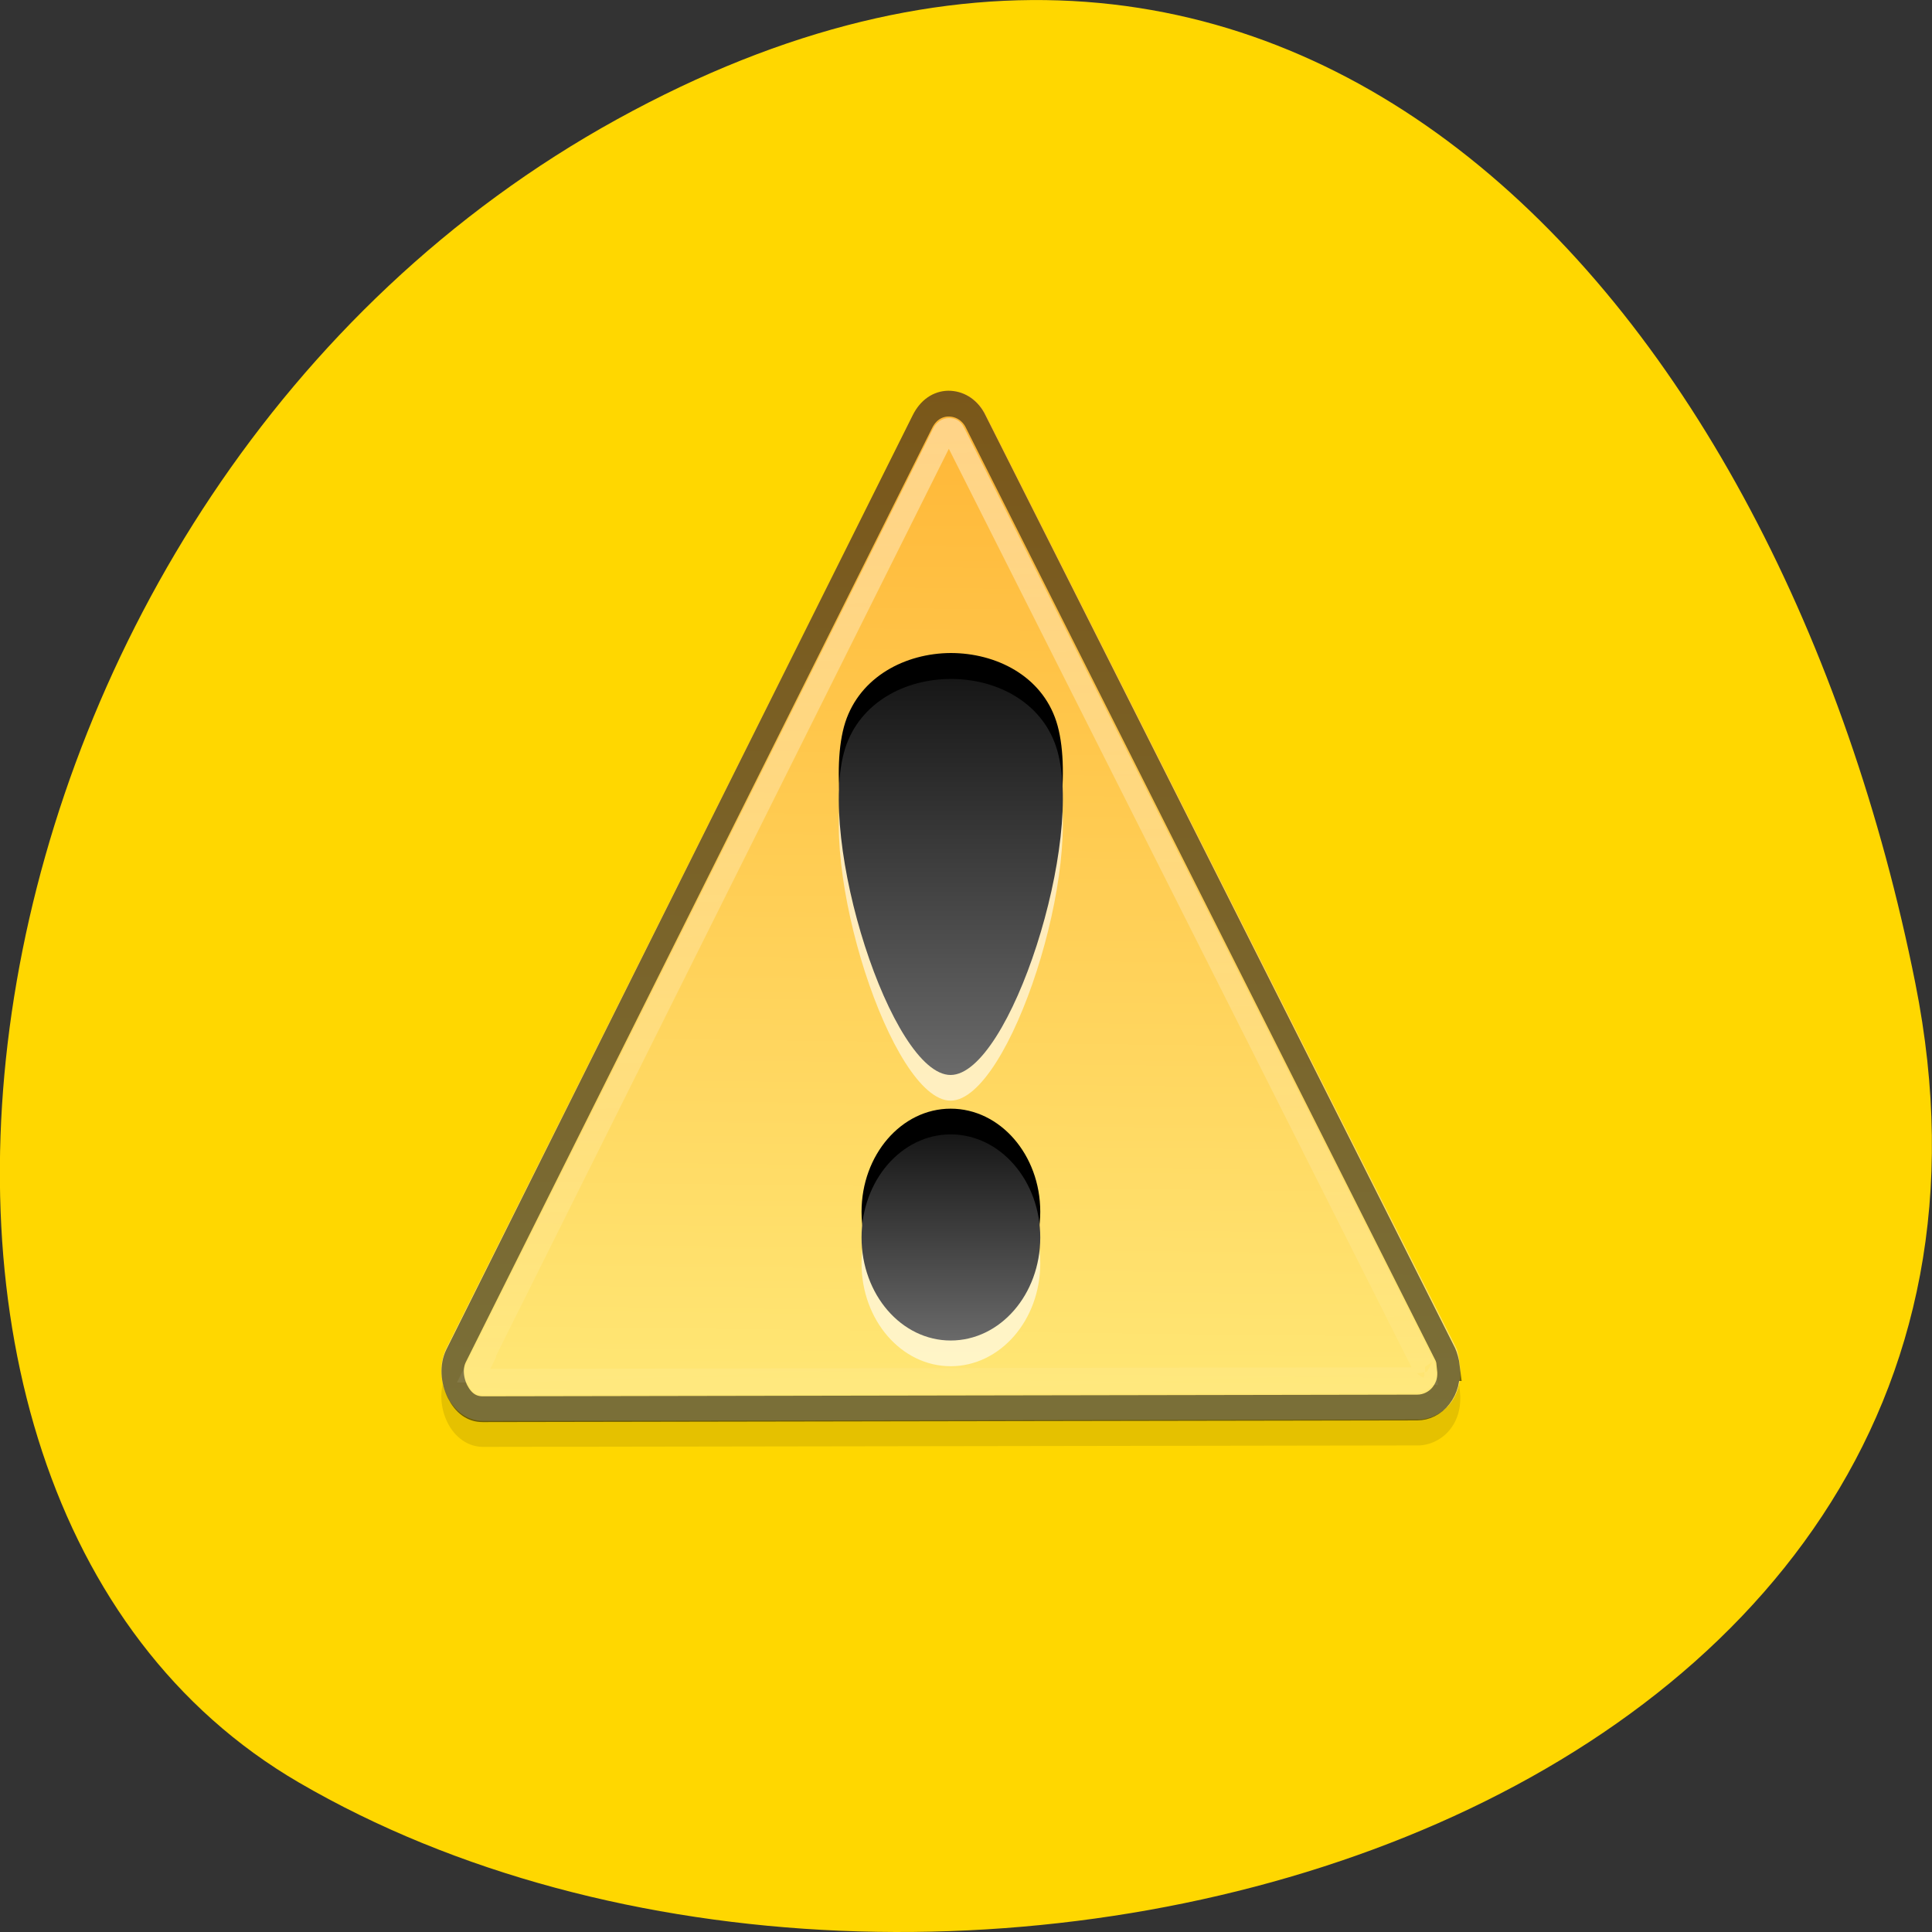 
<svg xmlns="http://www.w3.org/2000/svg" xmlns:xlink="http://www.w3.org/1999/xlink" width="32px" height="32px" viewBox="0 0 32 32" version="1.1">
<rect x="0" y="0" width="32" height="32" fill="#333333" stroke="none"/>
<defs>
<linearGradient id="linear0" gradientUnits="userSpaceOnUse" x1="47.38" y1="4.271" x2="46.992" y2="43.525" gradientTransform="matrix(0.37,0,0,0.427,6.861,4.765)">
<stop offset="0" style="stop-color:rgb(100%,71.373%,21.176%);stop-opacity:1;"/>
<stop offset="1" style="stop-color:rgb(100%,90.588%,45.882%);stop-opacity:1;"/>
</linearGradient>
<linearGradient id="linear1" gradientUnits="userSpaceOnUse" x1="45.75" y1="5.062" x2="47.17" y2="49.649" gradientTransform="matrix(1,0,0,1,0,0)">
<stop offset="0" style="stop-color:rgb(100%,100%,100%);stop-opacity:0.4;"/>
<stop offset="1" style="stop-color:rgb(100%,100%,100%);stop-opacity:0;"/>
</linearGradient>
<linearGradient id="linear2" gradientUnits="userSpaceOnUse" x1="0" y1="30.563" x2="0" y2="15.187" gradientTransform="matrix(0.37,0,0,0.427,6.861,4.765)">
<stop offset="0" style="stop-color:rgb(41.569%,41.569%,41.569%);stop-opacity:1;"/>
<stop offset="1" style="stop-color:rgb(9.02%,9.02%,9.02%);stop-opacity:1;"/>
</linearGradient>
<linearGradient id="linear3" gradientUnits="userSpaceOnUse" x1="0" y1="32.875" x2="0" y2="40.875" gradientTransform="matrix(0.37,0,0,0.427,6.861,4.765)">
<stop offset="0" style="stop-color:rgb(9.02%,9.02%,9.02%);stop-opacity:1;"/>
<stop offset="1" style="stop-color:rgb(41.569%,41.569%,41.569%);stop-opacity:1;"/>
</linearGradient>
</defs>
<g id="surface1">
<path style=" stroke:none;fill-rule:nonzero;fill:rgb(100%,84.314%,0%);fill-opacity:1;" d="M 31.723 16.281 C 34.52 30.273 15.355 35.586 4.949 29.523 C -3.344 24.691 -0.973 8.145 10.219 1.977 C 21.41 -4.191 29.48 5.051 31.723 16.281 Z M 31.723 16.281 "/>
<path style=" stroke:none;fill-rule:nonzero;fill:rgb(0%,0%,0%);fill-opacity:0.102;" d="M 15.707 6.898 C 15.465 6.902 15.246 7.055 15.121 7.301 L 7.391 22.762 C 7.27 23.012 7.289 23.316 7.414 23.566 C 7.535 23.809 7.754 23.965 8 23.965 L 23.484 23.941 C 23.684 23.941 23.895 23.84 24.027 23.664 C 24.16 23.488 24.207 23.27 24.18 23.039 C 24.168 22.941 24.156 22.824 24.113 22.738 L 16.316 7.273 C 16.188 7.031 15.953 6.895 15.707 6.898 Z M 15.707 6.898 "/>
<path style=" stroke:none;fill-rule:nonzero;fill:url(#linear0);" d="M 15.707 6.473 C 15.465 6.473 15.246 6.629 15.121 6.871 L 7.391 22.336 C 7.27 22.586 7.289 22.891 7.414 23.137 C 7.535 23.383 7.754 23.535 8 23.535 L 23.484 23.512 C 23.684 23.512 23.895 23.41 24.027 23.238 C 24.16 23.062 24.207 22.84 24.18 22.613 C 24.168 22.512 24.156 22.398 24.113 22.312 L 16.316 6.848 C 16.188 6.605 15.953 6.469 15.707 6.473 Z M 15.707 6.473 "/>
<path style=" stroke:none;fill-rule:nonzero;fill:rgb(100%,100%,100%);fill-opacity:0.6;" d="M 15.746 11.672 C 14.996 11.676 14.246 12.059 14 12.816 C 13.516 14.336 14.77 18.234 15.746 18.23 C 16.723 18.227 17.984 14.32 17.496 12.805 C 17.25 12.047 16.496 11.668 15.746 11.672 Z M 15.746 19.215 C 14.93 19.215 14.27 19.98 14.27 20.926 C 14.27 21.867 14.93 22.629 15.746 22.629 C 16.566 22.629 17.23 21.867 17.23 20.926 C 17.23 19.98 16.566 19.215 15.746 19.215 Z M 15.746 19.215 "/>
<path style="fill:none;stroke-width:1;stroke-linecap:butt;stroke-linejoin:miter;stroke:rgb(0%,0%,0%);stroke-opacity:0.522;stroke-miterlimit:4;" d="M 23.91 4.497 C 23.414 4.506 23.003 4.754 22.75 5.193 L 1.873 41.433 C 1.641 41.845 1.683 42.367 1.936 42.816 C 2.2 43.264 2.569 43.503 3.065 43.503 L 44.903 43.438 C 45.293 43.438 45.704 43.274 45.968 42.971 C 46.242 42.66 46.337 42.312 46.285 41.909 L 46.316 41.909 C 46.285 41.68 46.2 41.452 46.158 41.378 L 25.092 5.12 C 24.838 4.726 24.406 4.497 23.91 4.497 Z M 23.91 4.497 " transform="matrix(0.37,0,0,0.427,6.861,4.765)"/>
<path style="fill:none;stroke-width:1;stroke-linecap:butt;stroke-linejoin:miter;stroke:url(#linear1);stroke-miterlimit:4;" d="M 23.931 5.559 C 23.826 5.559 23.72 5.614 23.657 5.724 L 2.78 41.964 L 2.812 41.964 C 2.791 42.001 2.759 42.129 2.844 42.285 C 2.938 42.45 2.96 42.44 3.065 42.44 L 44.903 42.376 C 44.966 42.376 45.135 42.321 45.188 42.248 C 45.283 42.147 45.24 42.193 45.219 42.065 L 45.251 42.065 C 45.219 41.845 45.103 41.671 45.219 41.873 L 24.184 5.687 C 24.142 5.605 24.089 5.559 23.942 5.559 Z M 23.931 5.559 " transform="matrix(0.37,0,0,0.427,6.861,4.765)"/>
<path style=" stroke:none;fill-rule:nonzero;fill:rgb(0%,0%,0%);fill-opacity:1;" d="M 15.746 10.816 C 14.996 10.82 14.246 11.207 14 11.965 C 13.516 13.484 14.77 17.379 15.746 17.379 C 16.723 17.375 17.984 13.465 17.496 11.949 C 17.25 11.191 16.496 10.816 15.746 10.816 Z M 15.746 18.363 C 14.93 18.363 14.27 19.129 14.27 20.07 C 14.27 21.012 14.93 21.777 15.746 21.777 C 16.566 21.777 17.23 21.012 17.23 20.07 C 17.23 19.129 16.566 18.363 15.746 18.363 Z M 15.746 18.363 "/>
<path style=" stroke:none;fill-rule:nonzero;fill:url(#linear2);" d="M 15.746 11.246 C 14.996 11.246 14.246 11.629 14 12.391 C 13.516 13.91 14.77 17.809 15.746 17.805 C 16.723 17.801 17.984 13.895 17.496 12.379 C 17.25 11.621 16.496 11.242 15.746 11.246 Z M 15.746 11.246 "/>
<path style=" stroke:none;fill-rule:nonzero;fill:url(#linear3);" d="M 15.746 18.789 C 14.93 18.789 14.27 19.555 14.27 20.496 C 14.27 21.441 14.93 22.203 15.746 22.203 C 16.566 22.203 17.23 21.441 17.23 20.496 C 17.23 19.555 16.566 18.789 15.746 18.789 Z M 15.746 18.789 "/>
</g>
</svg>
